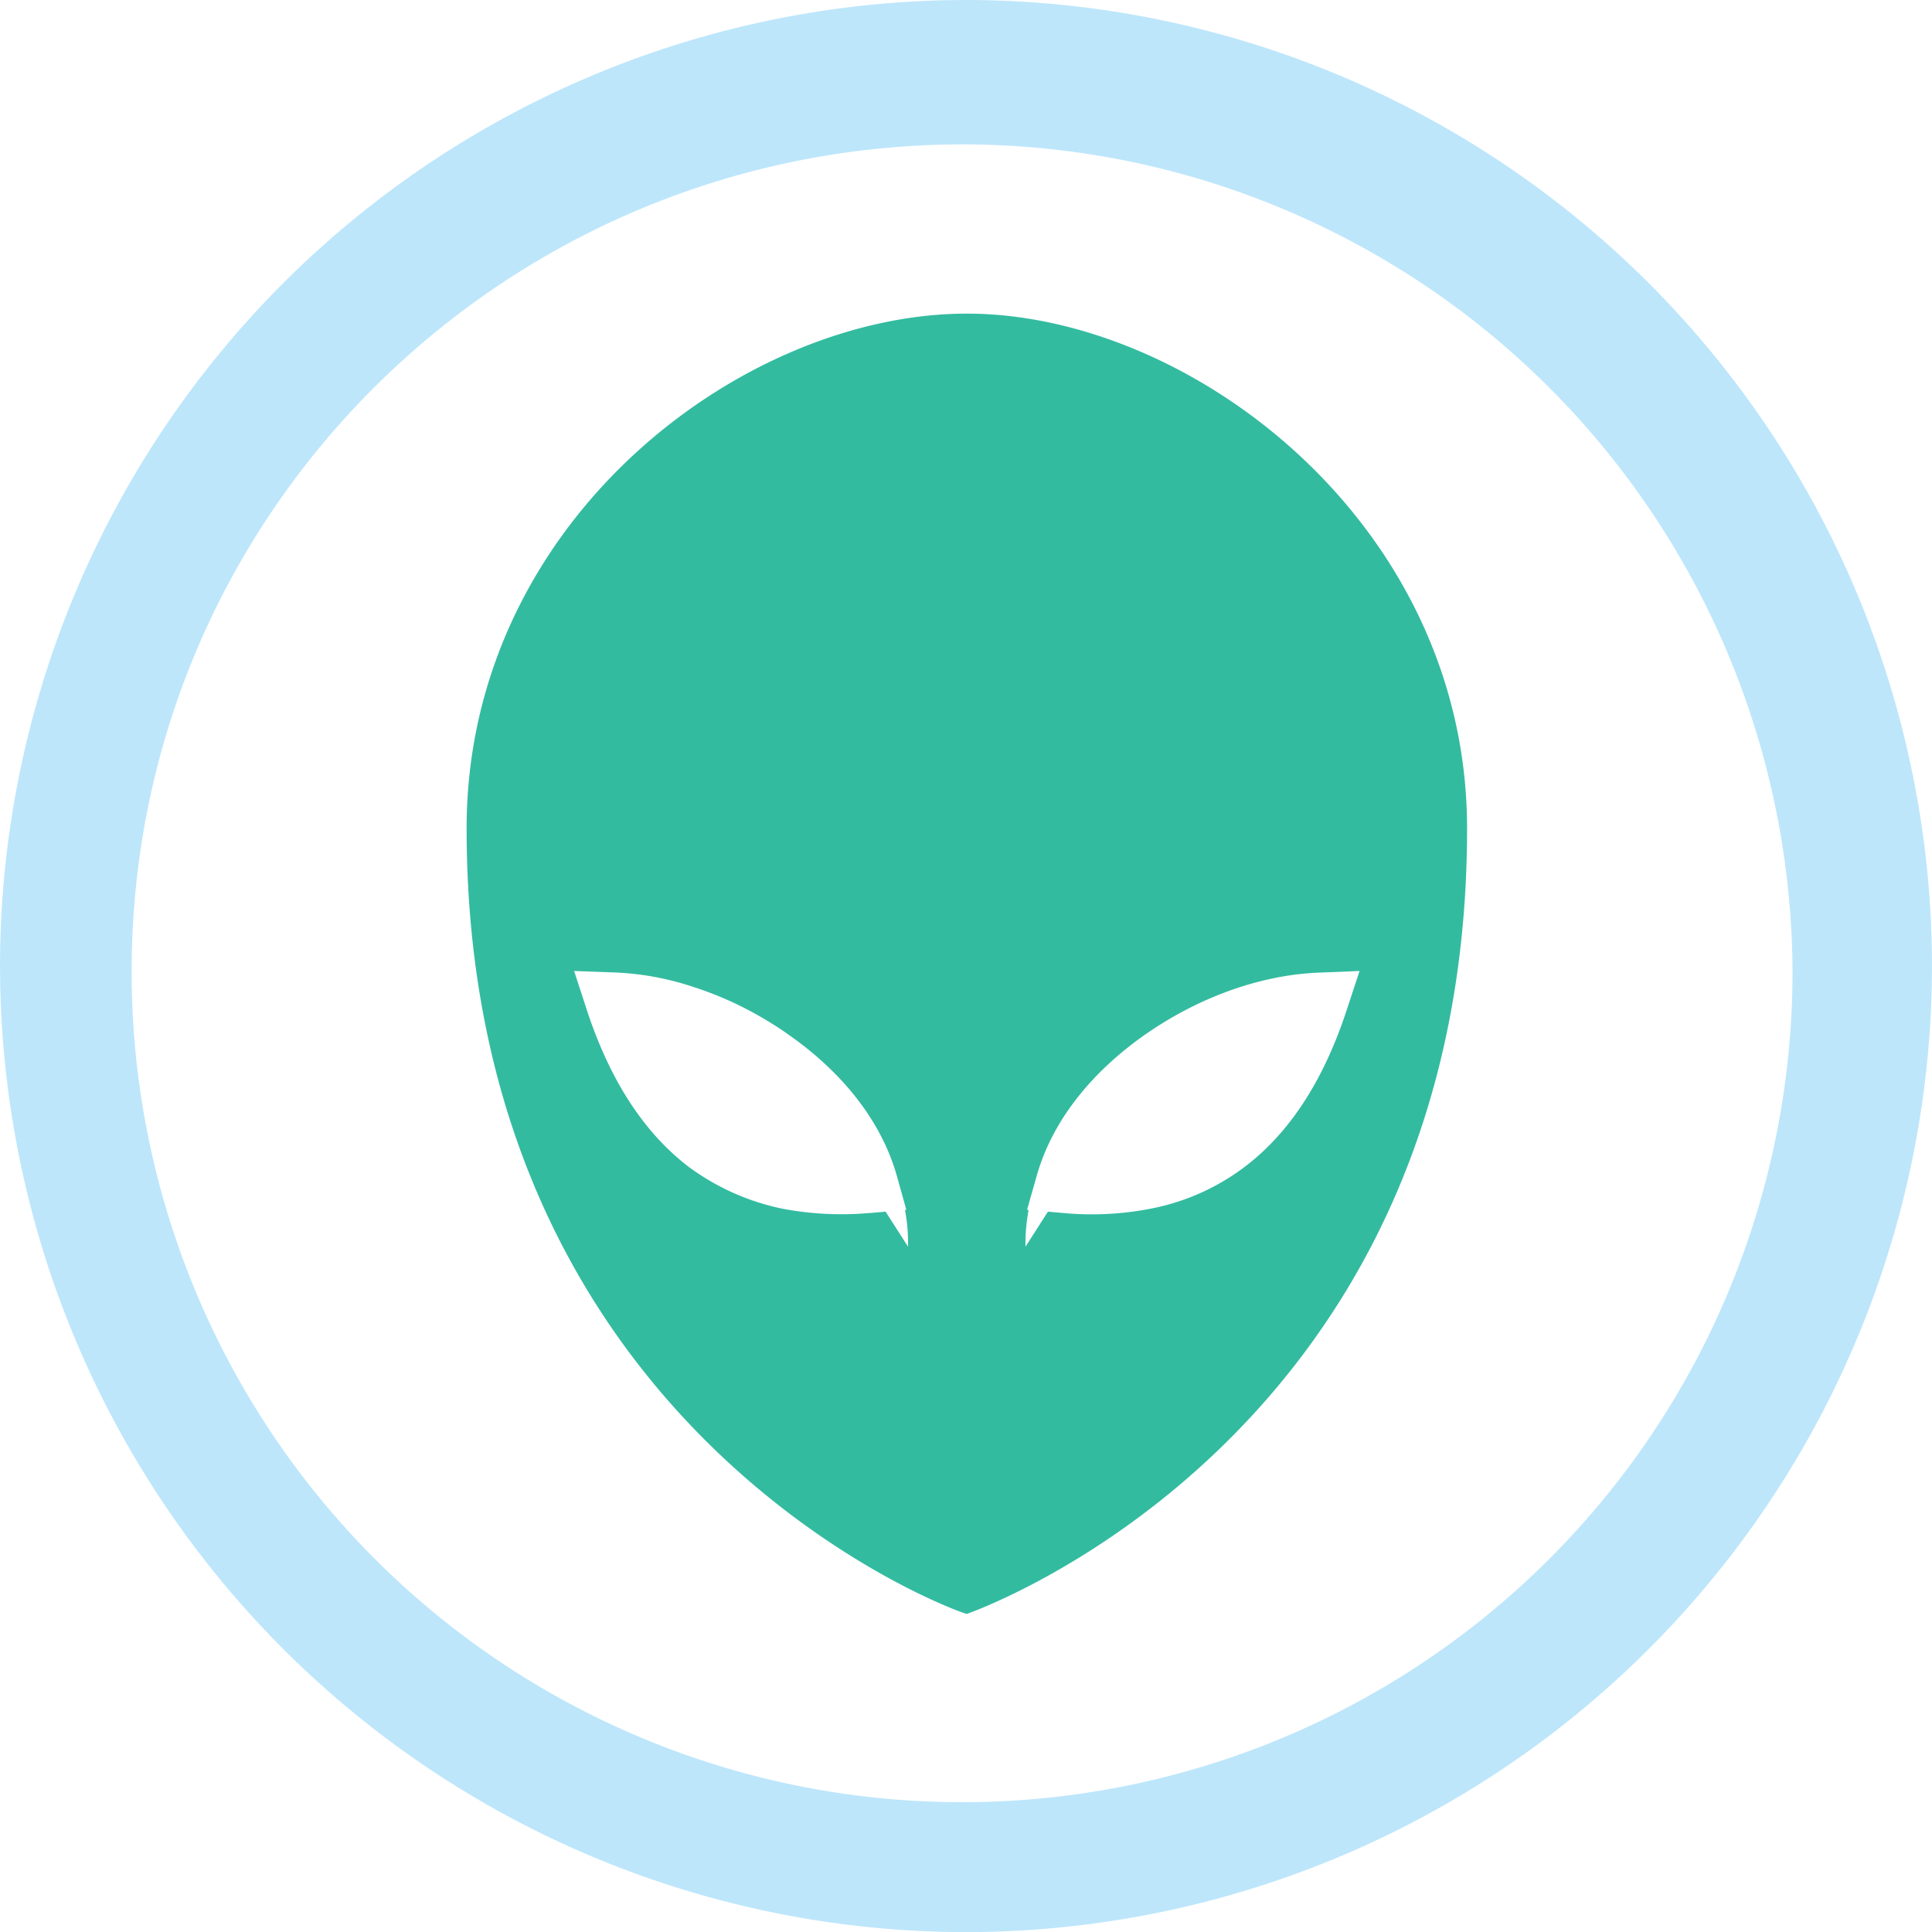 <?xml version="1.0" encoding="UTF-8" standalone="no"?>
<svg
   width="47.543"
   height="47.546"
   viewBox="0 0 12.579 12.58"
   version="1.1"
   id="svg6"
   sodipodi:docname="nikto.svg"
   inkscape:version="0.92.5 (2060ec1f9f, 2020-04-08)"
   xmlns:inkscape="http://www.inkscape.org/namespaces/inkscape"
   xmlns:sodipodi="http://sodipodi.sourceforge.net/DTD/sodipodi-0.dtd"
   xmlns="http://www.w3.org/2000/svg"
   xmlns:svg="http://www.w3.org/2000/svg"
   xmlns:rdf="http://www.w3.org/1999/02/22-rdf-syntax-ns#"
   xmlns:cc="http://creativecommons.org/ns#"
   xmlns:dc="http://purl.org/dc/elements/1.1/">
  <defs
     id="defs10" />
  <sodipodi:namedview
     pagecolor="#ffffff"
     bordercolor="#666666"
     borderopacity="1"
     objecttolerance="10"
     gridtolerance="10"
     guidetolerance="10"
     inkscape:pageopacity="0"
     inkscape:pageshadow="2"
     inkscape:window-width="1085"
     inkscape:window-height="480"
     id="namedview8"
     showgrid="false"
     inkscape:zoom="4.9166667"
     inkscape:cx="2.1355932"
     inkscape:cy="24"
     inkscape:window-x="0"
     inkscape:window-y="25"
     inkscape:window-maximized="0"
     inkscape:current-layer="svg6"
     inkscape:showpageshadow="0"
     inkscape:pagecheckerboard="0"
     inkscape:deskcolor="#d1d1d1" />
  <path
     d="M 6.285,0 A 6.295,6.295 0 0 0 0,6.285 6.295,6.295 0 0 0 6.285,12.58 6.295,6.295 0 0 0 12.579,6.285 6.295,6.295 0 0 0 6.285,0 Z M 6.274,0.94 a 5.408,5.408 0 0 1 5.397,5.387 5.407,5.407 0 0 1 -10.814,0 C 0.857,3.34 3.287,0.94 6.274,0.94 Z"
     id="path2"
     inkscape:connector-curvature="0"
     style="fill:#bde6fb;fill-opacity:1" />
  <path
     d="m 6.295,2.042 c -1.462,0 -3.257,1.352 -3.257,3.352 0,3.967 3.223,5.114 3.257,5.114 0,0 3.257,-1.118 3.257,-5.114 0,-1.98 -1.795,-3.352 -3.257,-3.352 z m -2.557,4.28 0.27,0.01 a 1.834,1.834 0 0 1 0.5,0.092 2.232,2.232 0 0 1 0.415,0.18 2.405,2.405 0 0 1 0.195,0.121 L 5.12,6.727 c 0.335,0.23 0.613,0.549 0.72,0.932 L 5.901,7.877 H 5.892 c 0.015,0.08 0.022,0.16 0.02,0.24 L 5.766,7.889 5.676,7.897 5.588,7.903 A 2.07,2.07 0 0 1 5.095,7.87 1.558,1.558 0 0 1 4.485,7.598 1.529,1.529 0 0 1 4.321,7.453 C 4.099,7.227 3.937,6.928 3.822,6.58 Z m 5.114,0 L 8.767,6.58 C 8.635,6.981 8.44,7.318 8.161,7.552 A 1.476,1.476 0 0 1 7.495,7.869 2.005,2.005 0 0 1 6.913,7.897 L 6.823,7.889 6.677,8.117 C 6.675,8.037 6.683,7.957 6.697,7.878 L 6.687,7.877 6.749,7.659 C 6.856,7.276 7.134,6.958 7.469,6.727 L 7.472,6.725 a 2.408,2.408 0 0 1 0.33,-0.19 C 8.053,6.416 8.322,6.344 8.581,6.333 l 0.27,-0.011 z"
     id="path4"
     inkscape:connector-curvature="0"
     style="opacity:0.8;fill:#00aa88" />
</svg>

